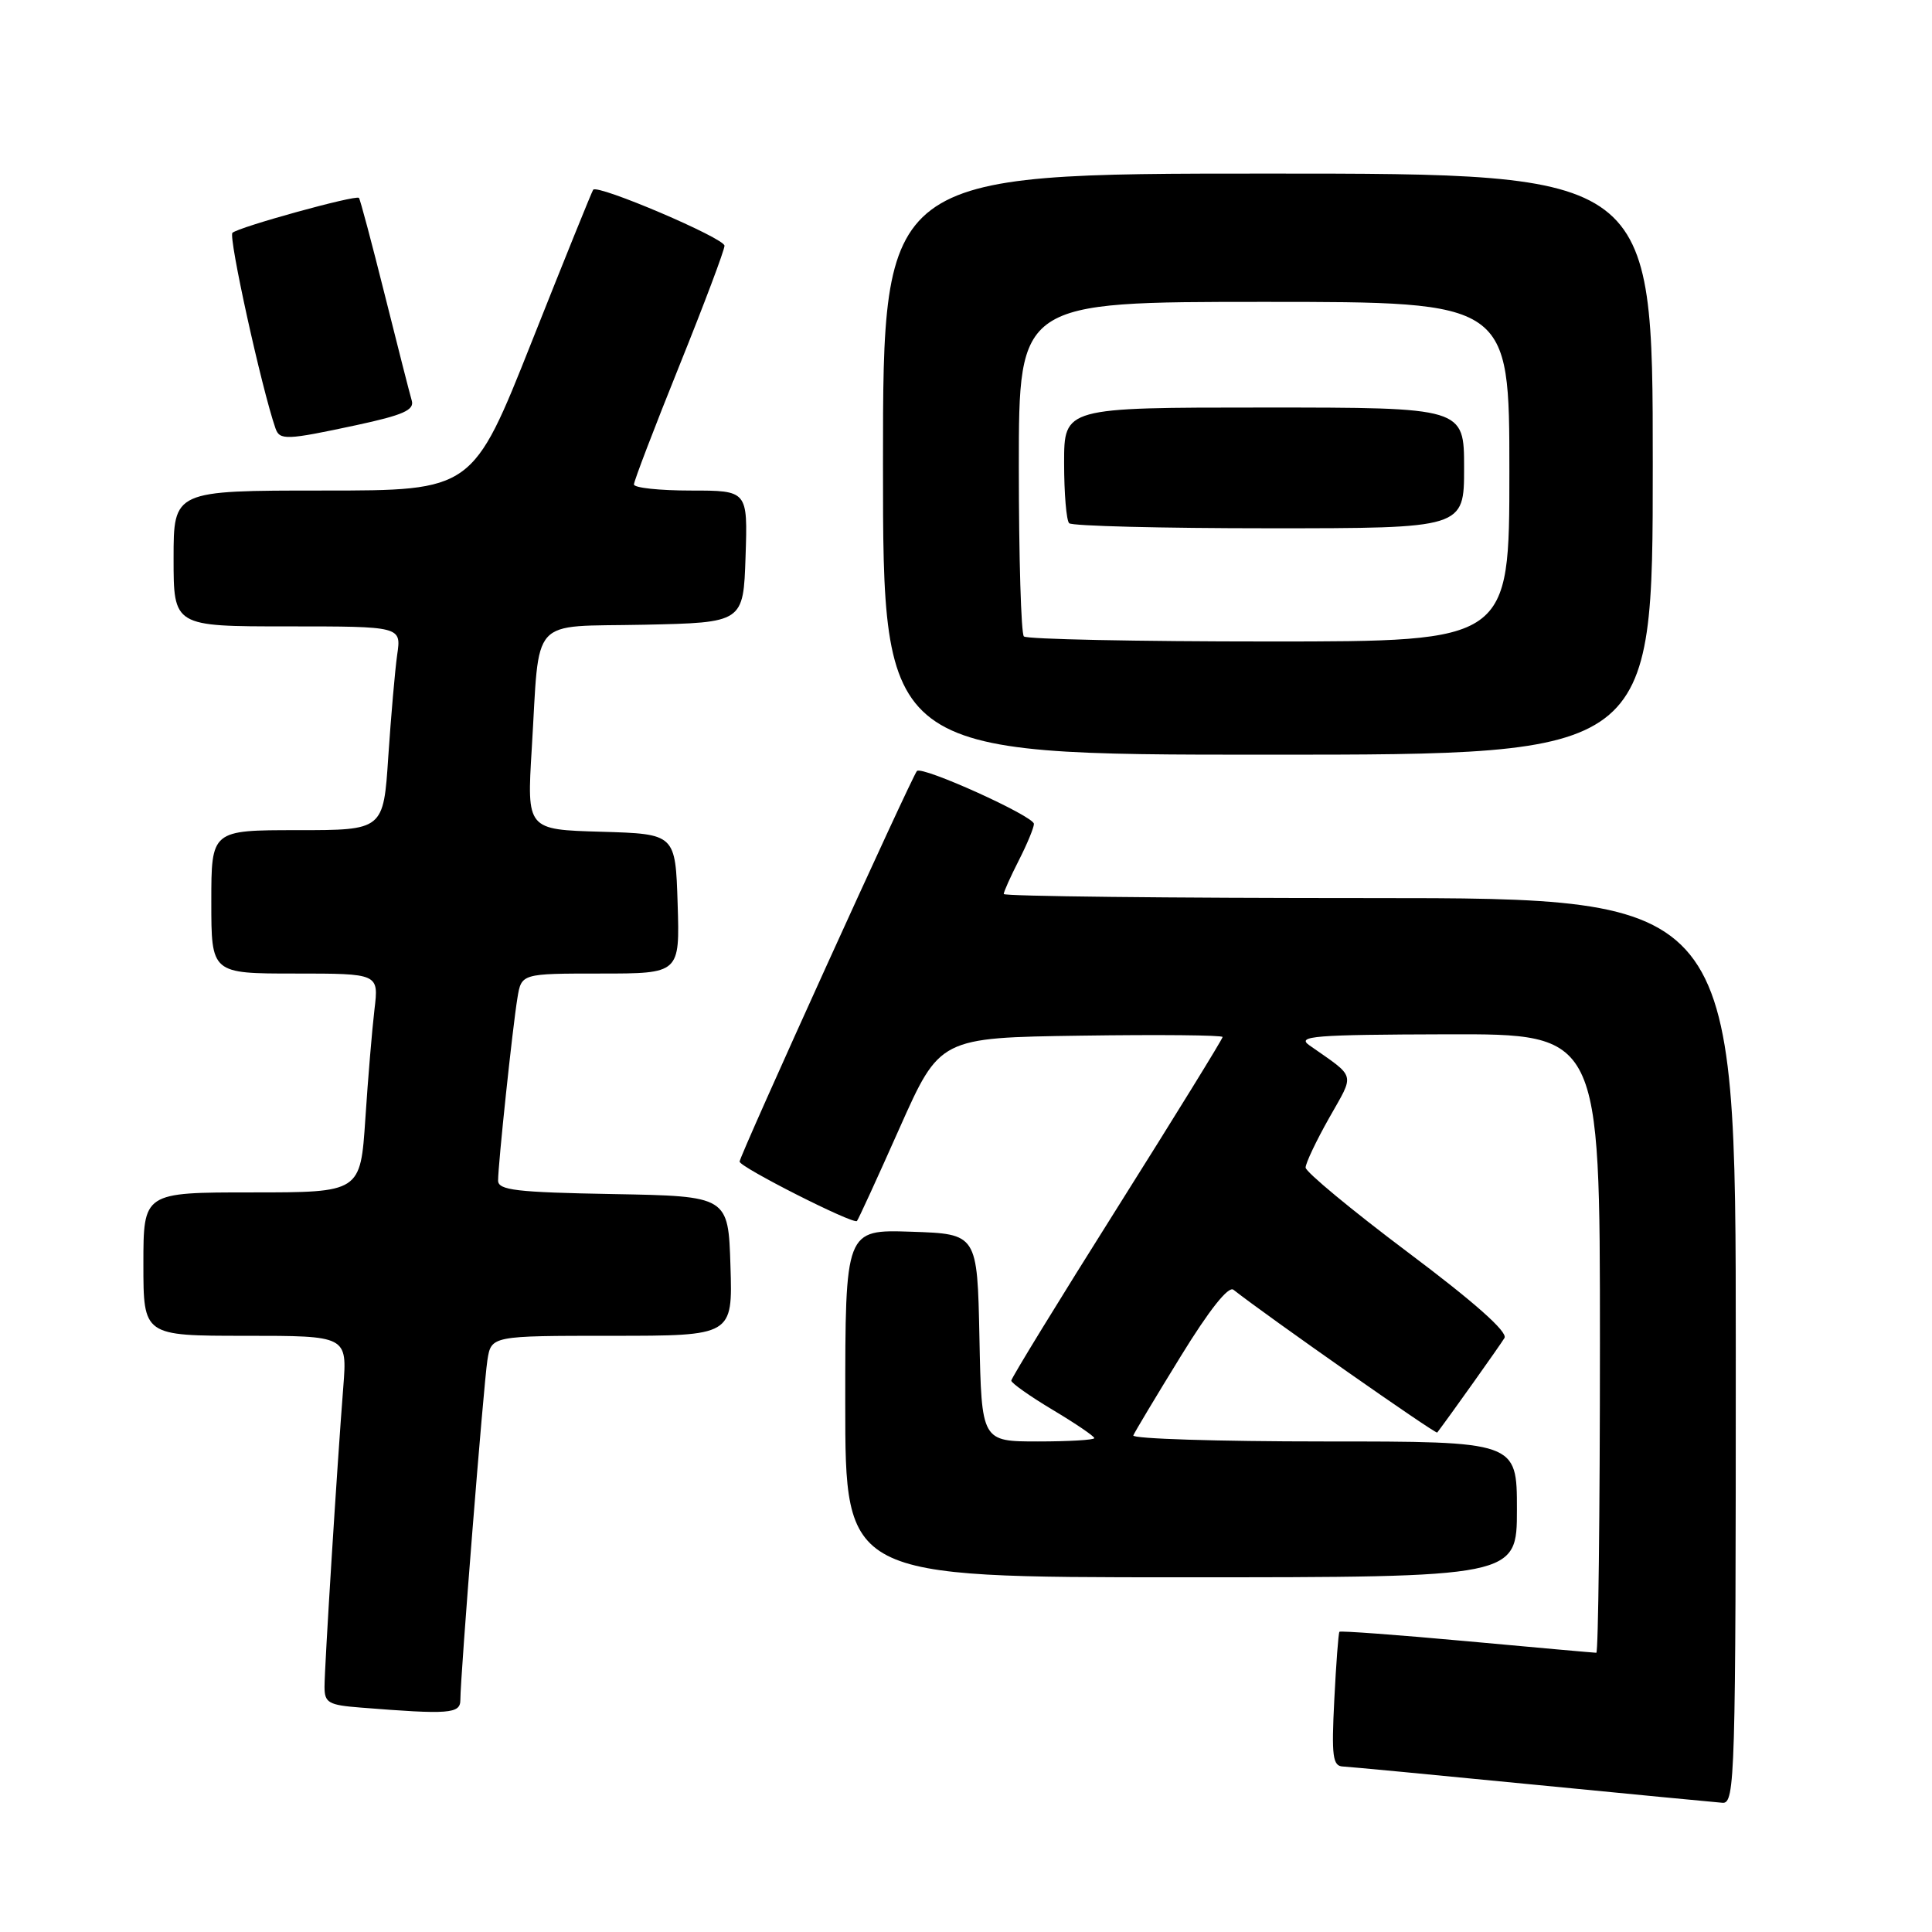 <?xml version="1.0" encoding="UTF-8" standalone="no"?>
<!DOCTYPE svg PUBLIC "-//W3C//DTD SVG 1.1//EN" "http://www.w3.org/Graphics/SVG/1.1/DTD/svg11.dtd" >
<svg xmlns="http://www.w3.org/2000/svg" xmlns:xlink="http://www.w3.org/1999/xlink" version="1.1" viewBox="0 0 256 256">
 <g >
 <path fill="currentColor"
d=" M 230.00 179.00 C 230.00 119.00 230.00 119.00 181.50 119.00 C 154.82 119.00 133.00 118.76 133.00 118.46 C 133.00 118.16 133.90 116.16 135.00 114.00 C 136.10 111.84 137.00 109.67 137.00 109.17 C 137.00 108.15 122.21 101.46 121.50 102.16 C 120.86 102.81 98.00 153.14 98.00 153.92 C 98.00 154.64 113.06 162.27 113.55 161.79 C 113.72 161.62 116.26 156.08 119.19 149.49 C 124.53 137.50 124.53 137.50 143.27 137.23 C 153.57 137.08 162.00 137.16 162.00 137.41 C 162.00 137.67 155.70 147.88 148.00 160.11 C 140.30 172.33 134.00 182.61 134.00 182.94 C 134.00 183.26 136.47 185.01 139.50 186.82 C 142.53 188.63 145.00 190.31 145.00 190.56 C 145.00 190.80 141.64 191.00 137.53 191.00 C 130.06 191.00 130.06 191.00 129.78 177.25 C 129.50 163.50 129.50 163.50 120.75 163.21 C 112.00 162.92 112.00 162.92 112.00 185.96 C 112.00 209.00 112.00 209.00 156.50 209.00 C 201.00 209.00 201.00 209.00 201.00 200.00 C 201.00 191.00 201.00 191.00 175.42 191.00 C 161.35 191.00 149.98 190.64 150.17 190.20 C 150.35 189.76 153.17 185.05 156.44 179.74 C 160.23 173.57 162.77 170.37 163.44 170.90 C 167.95 174.45 190.25 190.07 190.44 189.82 C 192.01 187.76 198.80 178.21 199.35 177.29 C 199.82 176.50 195.37 172.55 186.53 165.92 C 179.09 160.33 173.00 155.28 173.00 154.71 C 173.00 154.13 174.40 151.18 176.11 148.15 C 179.54 142.07 179.77 142.91 173.50 138.51 C 171.75 137.28 174.07 137.10 191.75 137.05 C 212.00 137.00 212.00 137.00 212.00 178.00 C 212.00 200.55 211.78 219.00 211.52 219.00 C 211.25 219.00 203.54 218.31 194.38 217.47 C 185.21 216.63 177.61 216.07 177.48 216.22 C 177.35 216.38 177.04 220.44 176.80 225.25 C 176.42 232.70 176.59 234.01 177.93 234.07 C 178.79 234.11 190.07 235.18 203.00 236.45 C 215.93 237.71 227.29 238.81 228.25 238.88 C 229.90 238.99 230.00 235.52 230.00 179.00 Z  M 61.00 225.25 C 61.00 222.08 64.07 183.57 64.58 180.25 C 65.09 177.00 65.09 177.00 81.08 177.00 C 97.08 177.00 97.08 177.00 96.79 167.75 C 96.50 158.50 96.50 158.50 81.25 158.22 C 68.42 157.99 66.00 157.71 66.00 156.43 C 66.00 154.27 67.92 136.12 68.56 132.25 C 69.09 129.00 69.09 129.00 79.58 129.00 C 90.08 129.00 90.08 129.00 89.79 119.75 C 89.50 110.50 89.50 110.50 79.66 110.21 C 69.81 109.93 69.81 109.93 70.46 99.21 C 71.55 81.37 69.98 83.10 85.32 82.78 C 98.50 82.50 98.50 82.50 98.79 73.75 C 99.08 65.00 99.08 65.00 91.54 65.00 C 87.39 65.00 84.00 64.64 84.00 64.19 C 84.00 63.75 86.70 56.69 90.00 48.50 C 93.30 40.31 96.00 33.14 96.00 32.56 C 95.99 31.55 79.20 24.39 78.60 25.14 C 78.44 25.34 74.78 34.39 70.47 45.25 C 62.63 65.00 62.63 65.00 42.82 65.00 C 23.00 65.00 23.00 65.00 23.00 74.00 C 23.00 83.00 23.00 83.00 38.09 83.00 C 53.18 83.00 53.18 83.00 52.63 86.75 C 52.34 88.81 51.81 94.89 51.45 100.25 C 50.81 110.00 50.81 110.00 39.41 110.00 C 28.00 110.00 28.00 110.00 28.00 119.50 C 28.00 129.00 28.00 129.00 39.09 129.00 C 50.19 129.00 50.19 129.00 49.62 133.75 C 49.31 136.36 48.76 142.89 48.41 148.25 C 47.76 158.00 47.76 158.00 33.38 158.00 C 19.00 158.00 19.00 158.00 19.00 167.50 C 19.00 177.00 19.00 177.00 32.51 177.00 C 46.01 177.00 46.01 177.00 45.49 183.75 C 44.67 194.19 43.00 220.88 43.00 223.52 C 43.00 225.63 43.53 225.93 47.75 226.26 C 59.55 227.20 61.00 227.09 61.00 225.25 Z  M 219.00 61.50 C 219.00 23.00 219.00 23.00 168.00 23.00 C 117.00 23.00 117.00 23.00 117.00 61.50 C 117.00 100.00 117.00 100.00 168.00 100.00 C 219.00 100.00 219.00 100.00 219.00 61.50 Z  M 47.24 56.33 C 53.42 55.00 54.93 54.33 54.56 53.08 C 54.30 52.21 52.69 45.88 50.97 39.01 C 49.25 32.14 47.72 26.38 47.56 26.22 C 47.13 25.80 31.63 30.08 30.80 30.85 C 30.24 31.37 34.65 51.41 36.50 56.75 C 37.06 58.36 37.91 58.33 47.24 56.33 Z  M 135.67 84.33 C 135.30 83.97 135.00 73.84 135.00 61.83 C 135.00 40.00 135.00 40.00 167.50 40.00 C 200.00 40.00 200.00 40.00 200.00 62.50 C 200.00 85.00 200.00 85.00 168.17 85.00 C 150.66 85.00 136.03 84.70 135.67 84.33 Z  M 194.00 62.00 C 194.00 54.00 194.00 54.00 167.50 54.00 C 141.00 54.00 141.00 54.00 141.00 61.33 C 141.00 65.37 141.30 68.97 141.67 69.33 C 142.03 69.70 153.96 70.00 168.17 70.00 C 194.00 70.00 194.00 70.00 194.00 62.00 Z "/>
</g>
</svg>